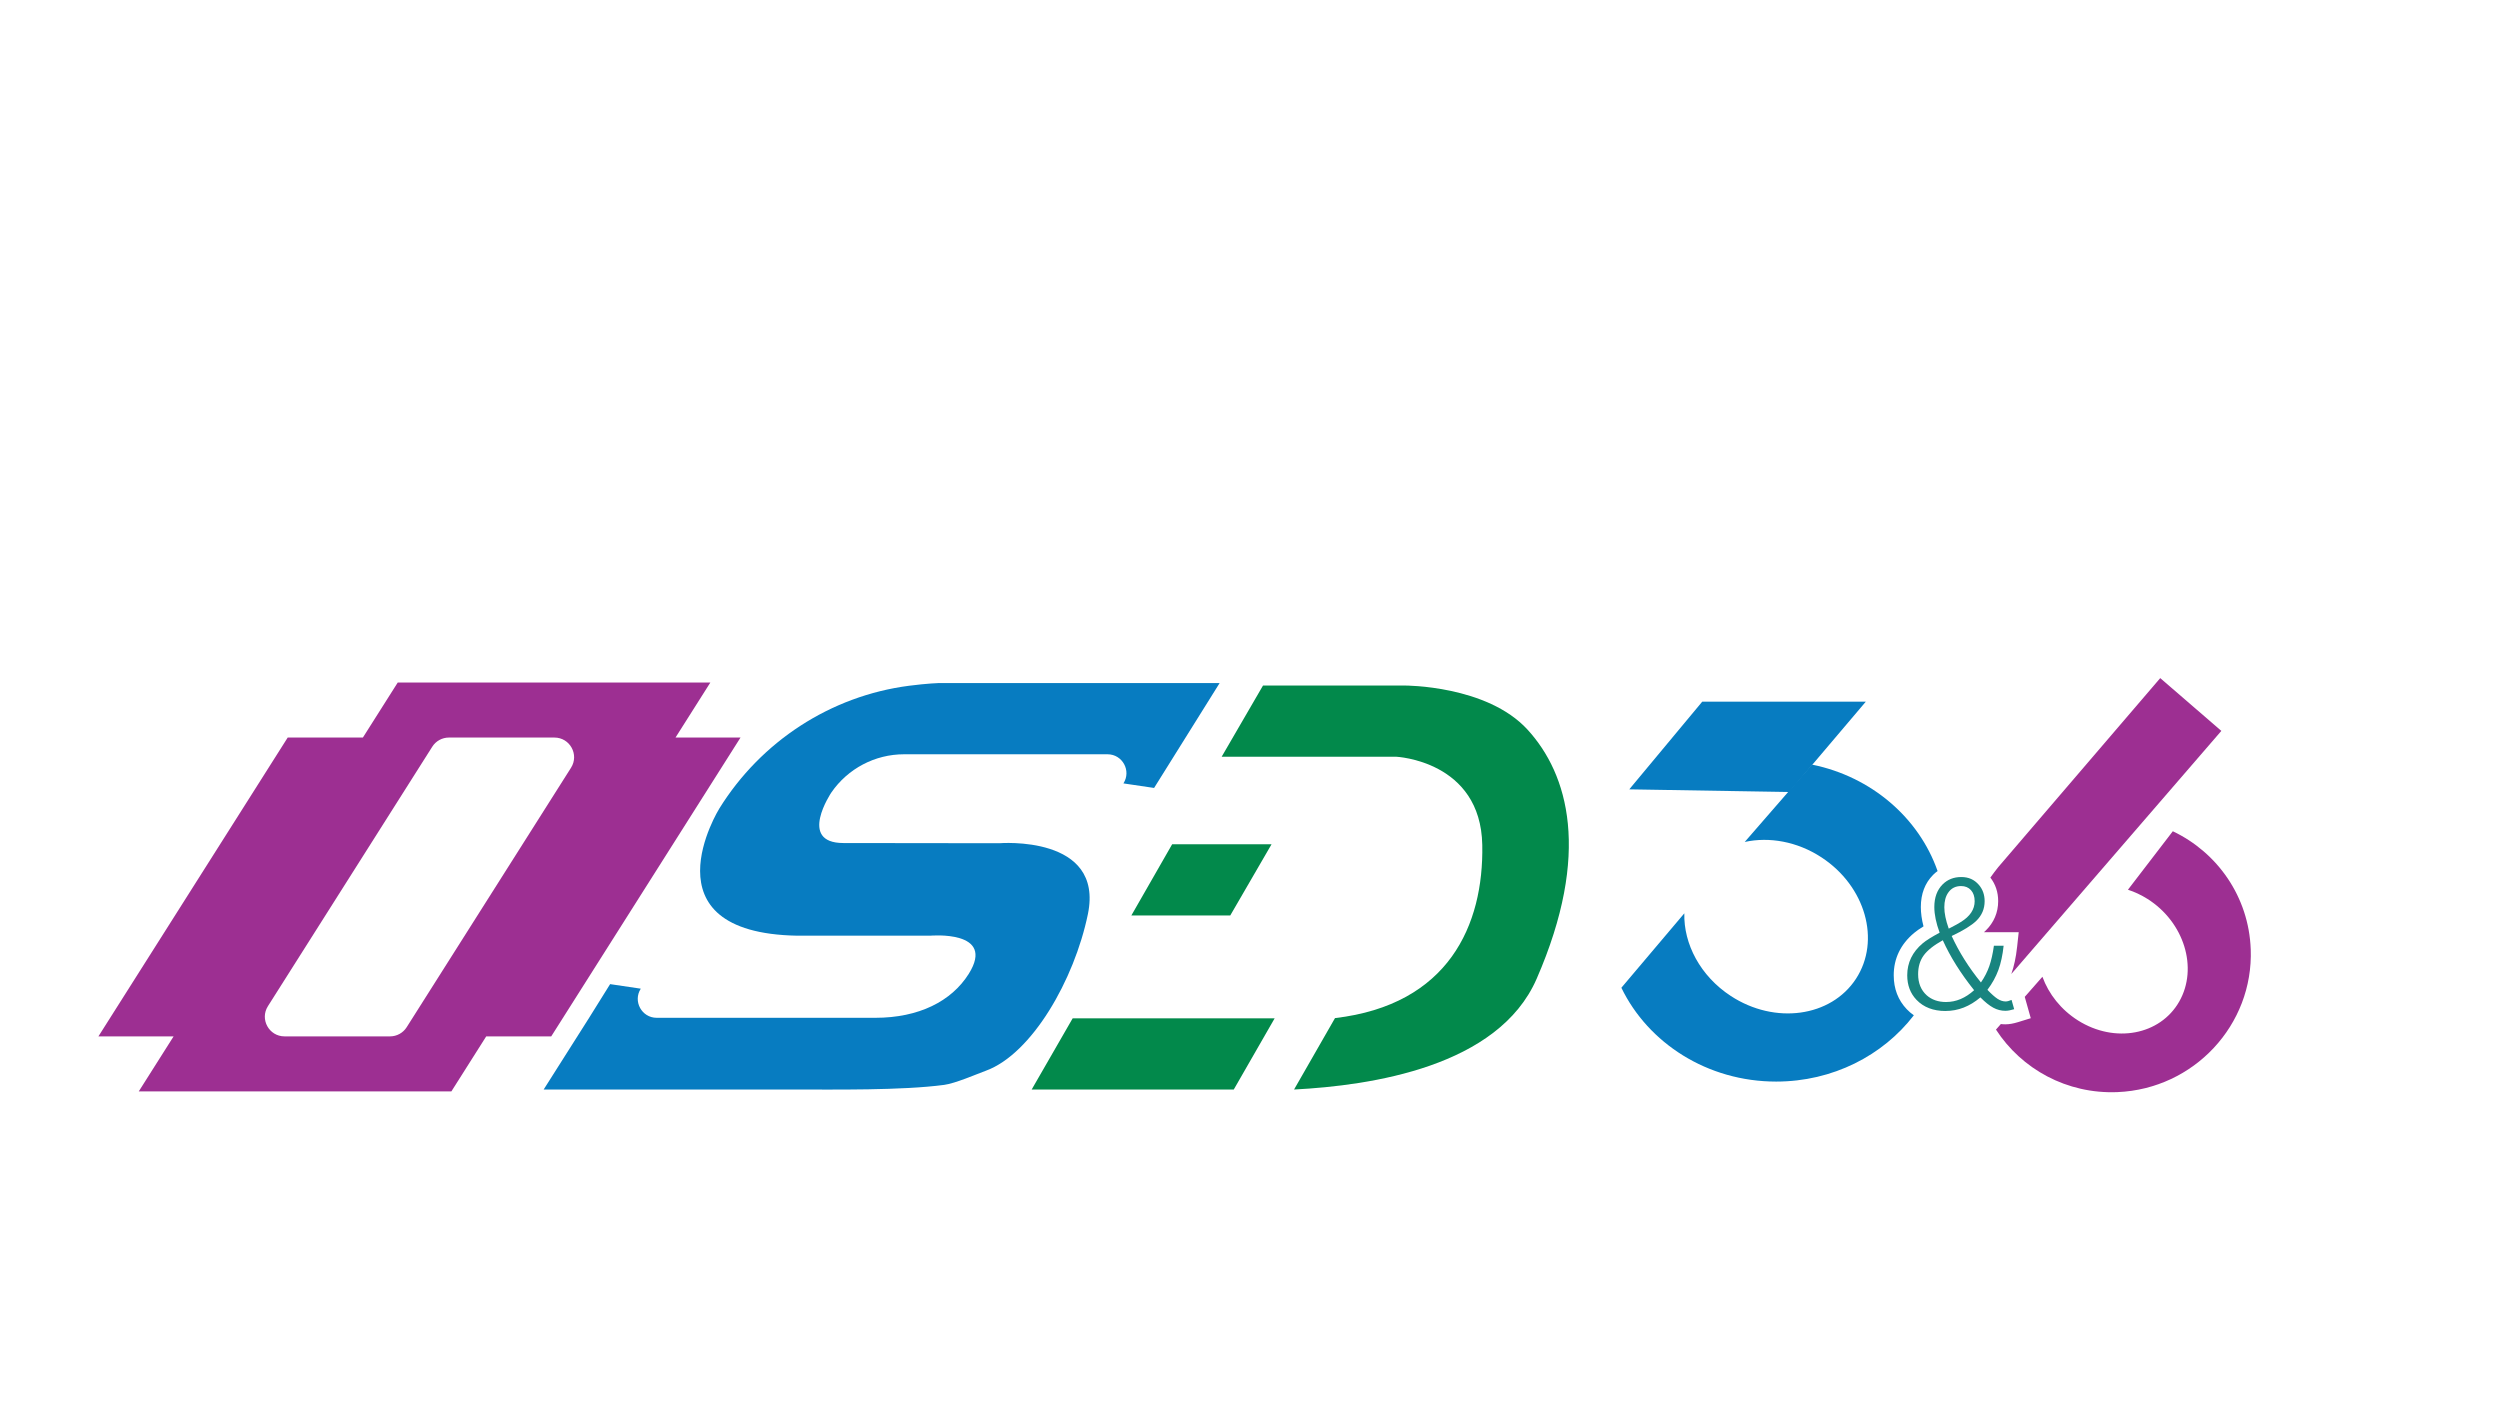 <?xml version="1.0" encoding="UTF-8"?>
<svg id="Layer_1" data-name="Layer 1" xmlns="http://www.w3.org/2000/svg" viewBox="0 0 1920 1080">
  <g>
    <g>
      <polygon points="1251.28 606.22 1307.31 538.89 1432.93 538.89 1374.1 608.26 1251.28 606.22" style="fill: #077cc1; stroke-width: 0px;"/>
      <path d="M1488.05,668.93c-14.33-40.94-50.86-72.39-96.16-81.66-.1-.02-.21-.04-.31-.06l-18.28,21.04-33.36,38.38c18.73-4.1,40.22-.42,58.91,11.8,33.86,22.13,45.73,63.91,26.51,93.32-19.23,29.4-62.25,35.29-96.11,13.16-23.41-15.31-36.3-39.99-35.69-63.48l-48.35,57.17c20.58,42.51,66.05,72.05,118.85,72.05,43.51,0,82.04-20.06,105.76-50.9-1.94-1.36-3.74-2.91-5.43-4.67-6.65-6.97-10.01-15.73-10.01-26.06,0-12.84,5.25-23.77,15.59-32.48,1.84-1.55,4.26-3.23,7.28-5.09-1.37-5.29-2.05-10.24-2.05-14.83,0-10.15,3.19-18.48,9.47-24.77,1.08-1.06,2.21-2.03,3.4-2.9Z" style="fill: #077cc1; stroke-width: 0px;"/>
    </g>
    <g>
      <path d="M1728.56,729.05c-1.47-40.32-25.61-74.39-59.84-90.65l-34.46,44.91c5.09,1.64,10.1,3.97,14.93,7.01,28.22,17.77,39.16,53.09,24.46,78.88-14.71,25.79-49.5,32.3-77.72,14.52-13.16-8.29-22.56-20.39-27.35-33.56l-13.57,15.43,4.62,16.39-9.66,2.99c-3.7,1.15-6.93,1.71-9.84,1.71-1.17,0-2.33-.06-3.48-.21l-3.74,4.26c19.59,30.25,54.41,49.64,93.37,48.01,58.61-2.47,104.42-51.57,102.29-109.7Z" style="fill: #9d2f92; stroke-width: 0px;"/>
      <path d="M1549.12,727.44l1.25-11.5h-26.74c.5-.43.97-.86,1.42-1.29l.06-.06c6.2-6.07,9.49-13.84,9.49-22.49,0-6.89-2.01-12.97-6-18.11,1.87-2.65,3.9-5.36,6.12-8.12l124.34-145.08,46.93,40.54-161.3,186.71c2.09-5.87,3.58-12.79,4.42-20.6Z" style="fill: #9d2f92; stroke-width: 0px;"/>
    </g>
    <path d="M1494.2,776.45c-9.4,0-16.85-2.86-22.33-8.57-4.75-4.98-7.12-11.27-7.12-18.88,0-9.68,3.96-17.86,11.89-24.55,2.58-2.17,6.91-4.89,13-8.16-2.72-7.37-4.08-13.94-4.08-19.71,0-7.33,2.14-13.14,6.43-17.42,3.78-3.73,8.53-5.6,14.24-5.6s10.03,1.98,13.48,5.95c3,3.46,4.49,7.65,4.49,12.58,0,5.9-2.12,10.92-6.36,15.07-3.73,3.6-10.05,7.49-18.95,11.69,5.67,12.35,13.16,24.25,22.47,35.68,2.77-4.01,4.9-8.16,6.4-12.45,1.5-4.29,2.69-9.54,3.56-15.76h7.47c-.78,7.24-2.13,13.46-4.04,18.67-1.91,5.21-4.71,10.28-8.4,15.21,3.18,3.32,5.8,5.64,7.85,6.95,2.05,1.31,4.11,1.97,6.19,1.97,1.11,0,2.6-.39,4.49-1.18l2.01,7.12c-2.67.83-4.93,1.24-6.78,1.24-3.23,0-6.32-.79-9.27-2.39-2.95-1.59-6.25-4.23-9.89-7.92-8.2,6.96-17.12,10.44-26.76,10.44ZM1494.62,769.54c7.65,0,14.82-3.02,21.5-9.06-10.33-12.91-18.35-25.7-24.06-38.37-6.96,3.87-11.86,7.77-14.69,11.69-2.84,3.92-4.25,8.71-4.25,14.38,0,6.87,2.21,12.28,6.64,16.25,3.87,3.41,8.83,5.12,14.87,5.12ZM1496.62,713.19l1.11-.55c3.96-2.03,6.71-3.55,8.23-4.56,7.05-4.33,10.58-9.66,10.58-15.97,0-3.55-.94-6.37-2.83-8.47-1.89-2.1-4.43-3.15-7.61-3.15-4.24,0-7.51,1.66-9.82,4.98-2.03,2.86-3.04,6.61-3.04,11.27s1.13,10.05,3.39,16.46Z" style="fill: #18847f; stroke-width: 0px;"/>
  </g>
  <g>
    <g>
      <path d="M993.84,836.75c59.14-3.06,156.86-17.43,186.3-85.03,42-96.45,24.27-157.18-6.98-191.35-31.25-34.16-94.3-33.88-94.3-33.88h-108.87l-31.75,54.67h133.95s65.01,2.97,66.2,67.8c1.13,61.56-25.86,122.7-113.11,132.94l-31.45,54.85Z" style="fill: #02894b; stroke-width: 0px;"/>
      <polygon points="947.53 836.75 792.32 836.75 823.81 782.08 978.93 782.08 947.53 836.75" style="fill: #02894b; stroke-width: 0px;"/>
      <polygon points="976.55 648.4 900.21 648.4 868.88 703.07 944.84 703.07 976.55 648.4" style="fill: #02894b; stroke-width: 0px;"/>
    </g>
    <path d="M936.68,524.57h-215.42s-9.16.28-23.13,2.09c-60.2,7.83-113.62,42.68-145.66,94.24,0,0-59.39,95.6,59.86,97.71h102.08s50.9-4.59,29.56,29.35c-13.25,21.06-38.38,33.71-71.7,33.71h-167.93c-11.49,0-18.43-12.71-12.22-22.37h0s-23.55-3.49-23.55-3.49l-16.12,25.86-34.91,55.07h190.93c32.24,0,84.13.8,116.71-3.56,8.46-1.13,24.57-8.13,32.1-10.91,35.15-12.96,67.78-69.61,78.22-120.19,12.62-61.12-68.07-54.48-68.07-54.48l-119.72-.15c-35.36-.04-9.23-38.8-9.23-38.8,12.65-18.39,33.53-29.37,55.85-29.37h156.25c11.49,0,18.43,12.71,12.22,22.37l23.55,3.49,50.35-80.58Z" style="fill: #077cc1; stroke-width: 0px;"/>
    <path d="M518.79,566.44l26.75-42.24h-240.09l-26.75,42.24h-57.74l-145.37,229.5h57.74l-26.75,42.24h240.09l26.75-42.24h49.93l145.37-229.5h-49.93ZM205.76,772.74l126.23-199.28c2.77-4.37,7.59-7.02,12.76-7.02h81.04c11.91,0,19.14,13.13,12.76,23.2l-126.23,199.28c-2.77,4.37-7.59,7.02-12.76,7.02h-81.04c-11.91,0-19.14-13.13-12.76-23.2Z" style="fill: #9d2f92; stroke-width: 0px;"/>
  </g>
</svg>